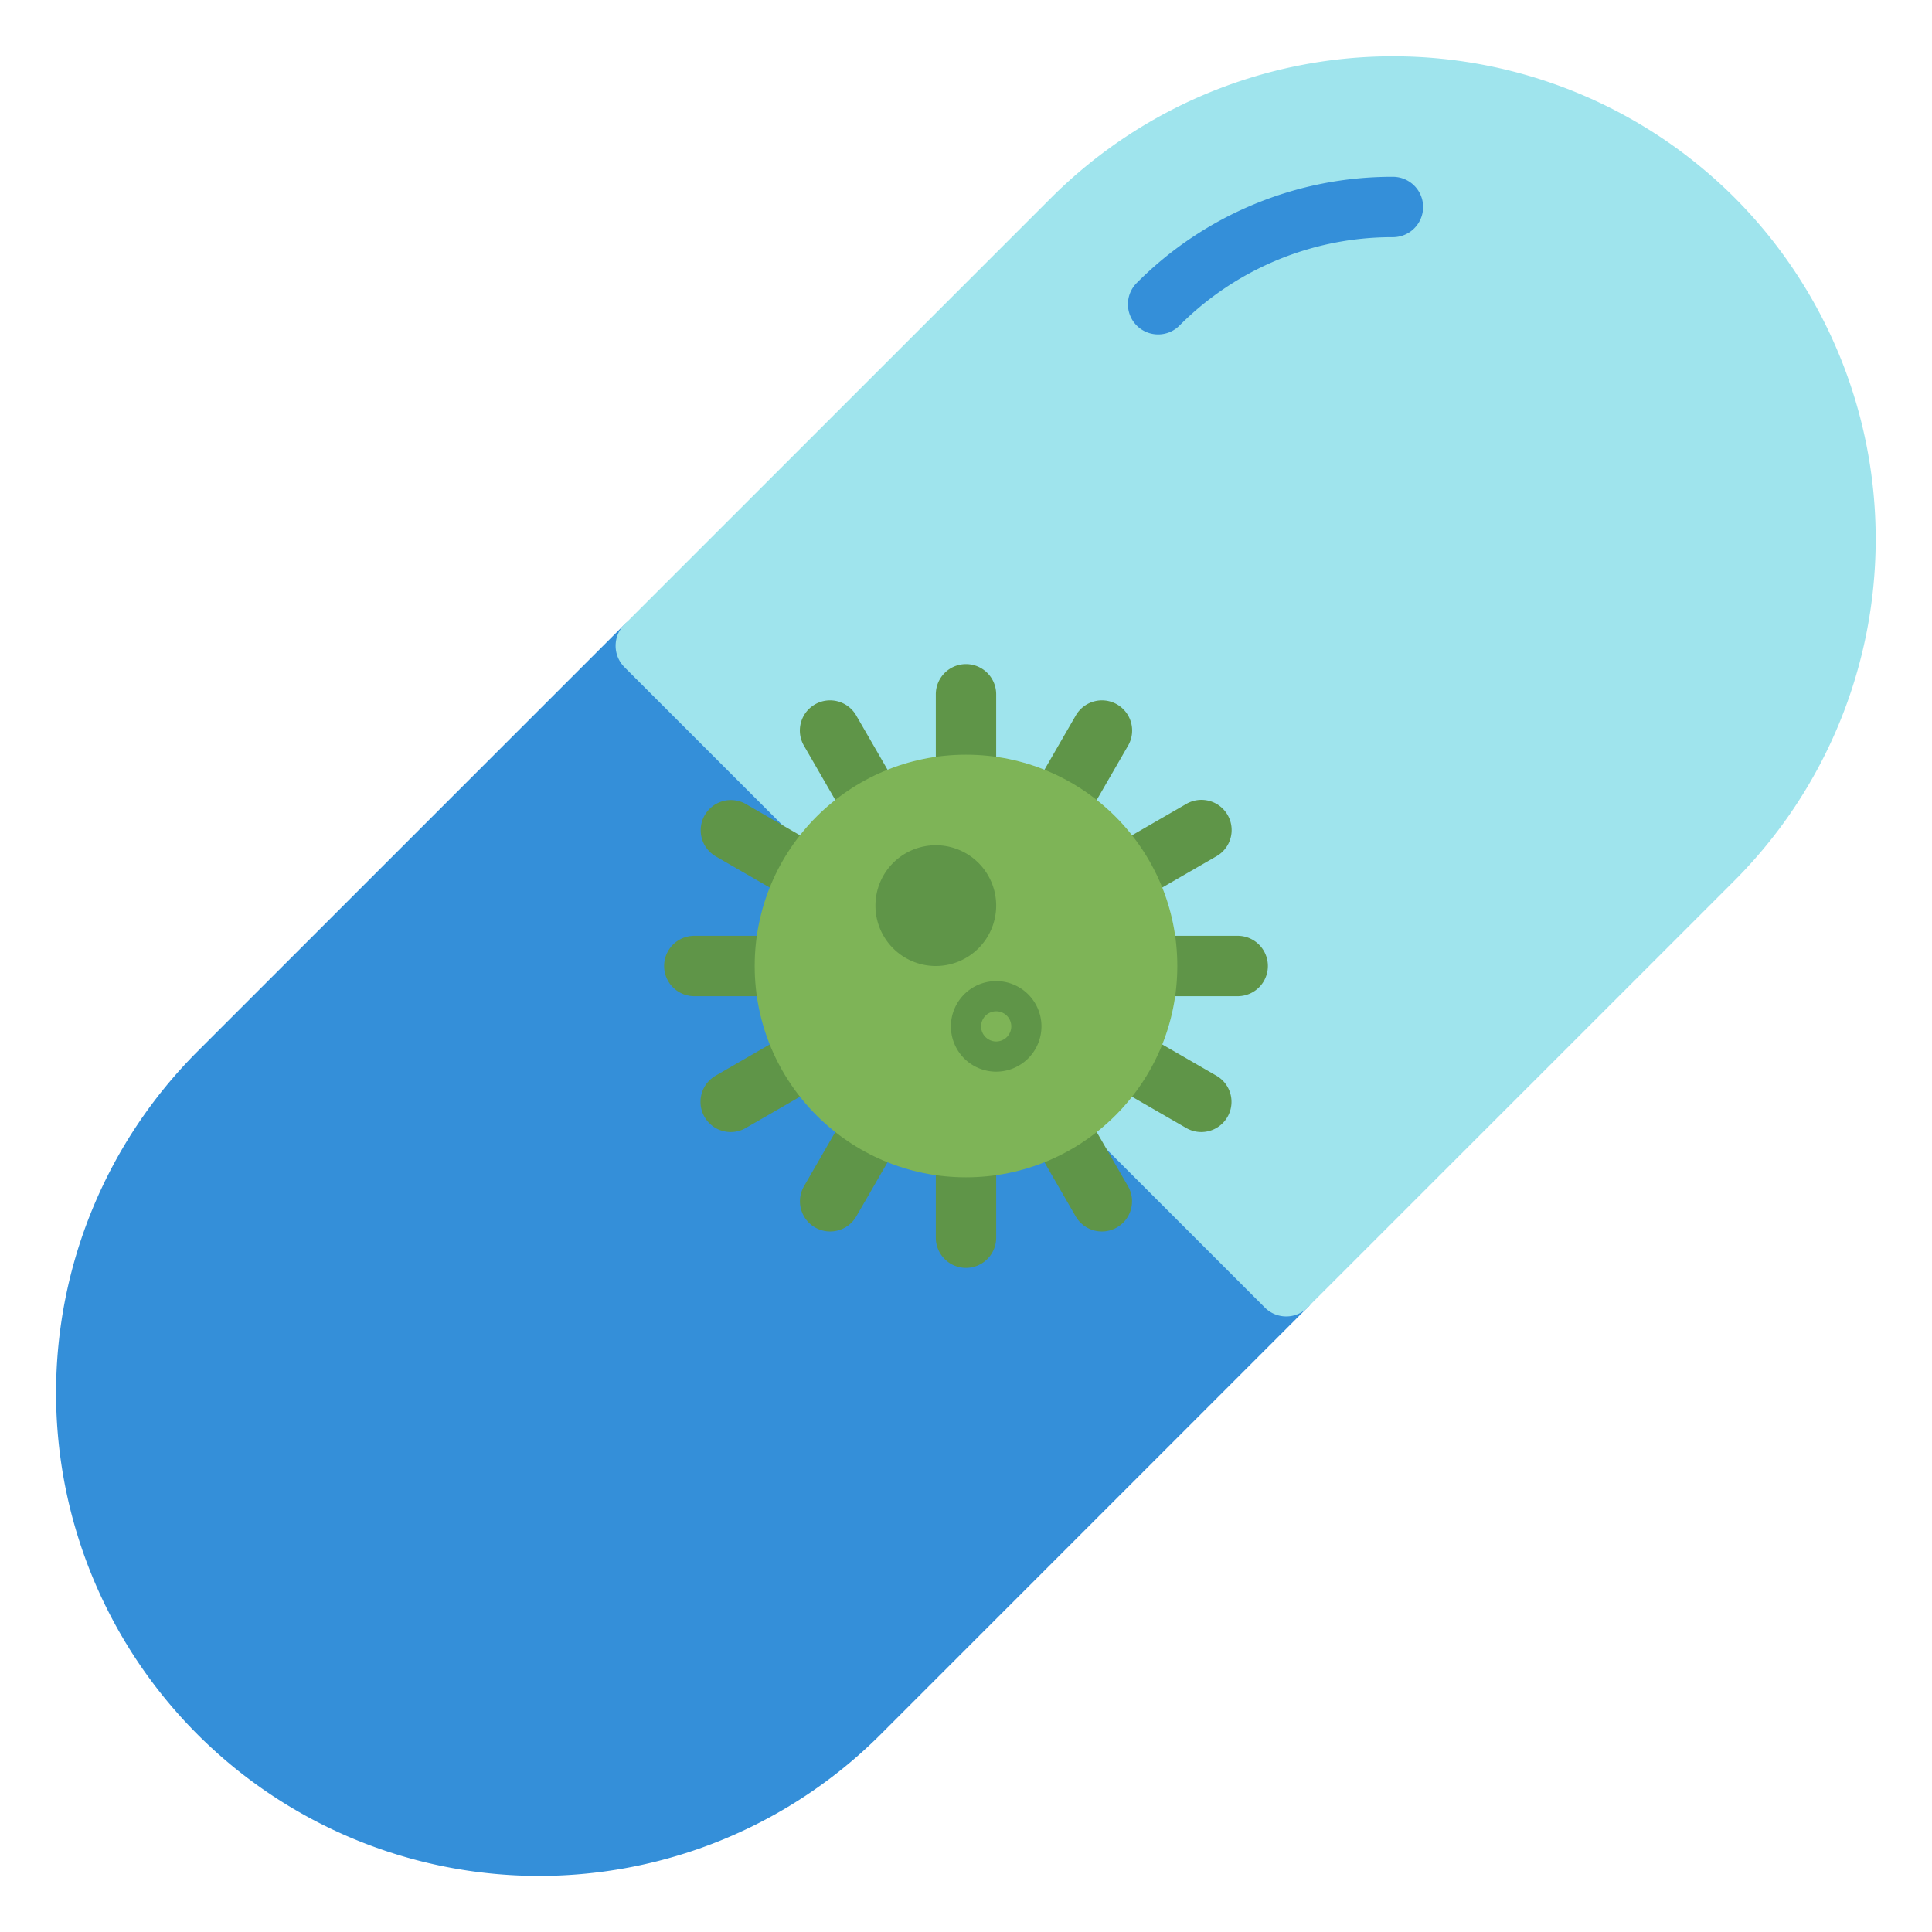 <?xml version="1.0" ?><svg viewBox="0 0 64 64" xmlns="http://www.w3.org/2000/svg"><defs><style>.cls-1{fill:#348fd9;}.cls-2{fill:#9fe4ed;}.cls-3{fill:#5f9548;}.cls-4{fill:#7eb457;}</style></defs><g id="flat"><path class="cls-1" d="M43.359,41.948q-.031-.035-.065-.067L22.14,20.727l-.01-.011c-.009-.01-.019-.02-.029-.03a1,1,0,0,0-1.414,0L6.544,34.828a16,16,0,0,0,22.627,22.628L43.262,43.364l.029-.025A1.002,1.002,0,0,0,43.359,41.948Z"/><path class="cls-2" d="M57.456,6.544a16.018,16.018,0,0,0-22.627,0L20.686,20.686a1,1,0,0,0,0,1.414l.006.007,21.21,21.21a.998.998,0,0,0,1.389.021,1.049,1.049,0,0,0,.073-.076L57.456,29.172A16.019,16.019,0,0,0,57.456,6.544Z"/><path class="cls-3" d="M32,27a1,1,0,0,1-1-1V23a1,1,0,0,1,2,0v3A1,1,0,0,1,32,27Z"/><path class="cls-3" d="M29.001,27.804a.999.999,0,0,1-.867-.5l-1.5-2.598a1,1,0,1,1,1.732-1l1.5,2.598a1,1,0,0,1-.865,1.5Z"/><path class="cls-3" d="M26.803,30a.997.997,0,0,1-.499-.134l-2.598-1.5a1,1,0,0,1,1-1.732l2.598,1.5A1,1,0,0,1,26.803,30Z"/><path class="cls-3" d="M26,33H23a1,1,0,0,1,0-2h3a1,1,0,0,1,0,2Z"/><path class="cls-3" d="M24.206,37.5a1,1,0,0,1-.501-1.866l2.598-1.5a1,1,0,1,1,1,1.732l-2.598,1.5A.997.997,0,0,1,24.206,37.5Z"/><path class="cls-3" d="M27.499,40.794a1,1,0,0,1-.865-1.5l1.5-2.598a1,1,0,0,1,1.732,1l-1.5,2.598A.999.999,0,0,1,27.499,40.794Z"/><path class="cls-3" d="M32,42a1,1,0,0,1-1-1V38a1,1,0,0,1,2,0v3A1,1,0,0,1,32,42Z"/><path class="cls-3" d="M36.501,40.794a.999.999,0,0,1-.867-.5l-1.5-2.598a1,1,0,1,1,1.732-1l1.5,2.598a1,1,0,0,1-.865,1.5Z"/><path class="cls-3" d="M39.794,37.5a.997.997,0,0,1-.499-.134l-2.598-1.5a1,1,0,0,1,1-1.732l2.598,1.5A1,1,0,0,1,39.794,37.5Z"/><path class="cls-3" d="M41,33H38a1,1,0,0,1,0-2h3a1,1,0,0,1,0,2Z"/><path class="cls-3" d="M37.197,30a1,1,0,0,1-.501-1.866l2.598-1.5a1,1,0,1,1,1,1.732l-2.598,1.5A.997.997,0,0,1,37.197,30Z"/><path class="cls-3" d="M34.999,27.804a1,1,0,0,1-.865-1.5l1.5-2.598a1,1,0,1,1,1.732,1l-1.5,2.598A.999.999,0,0,1,34.999,27.804Z"/><circle class="cls-4" cx="32" cy="32" r="7"/><path class="cls-3" d="M31,32a2,2,0,1,1,2-2A2.002,2.002,0,0,1,31,32Zm0-2h0Zm0,0h0Zm0,0h0Zm0,0h0Zm0-.001h0Zm0,0h0Zm0,0h0Zm0,0h0Z"/><path class="cls-3" d="M33,35.5A1.5,1.5,0,1,1,34.5,34,1.502,1.502,0,0,1,33,35.5Zm0-2a.5.5,0,1,0,.5.5A.501.501,0,0,0,33,33.5Z"/><path class="cls-1" d="M38.364,11.079a1,1,0,0,1-.707-1.707,11.92,11.92,0,0,1,8.485-3.515,1,1,0,0,1,0,2,9.935,9.935,0,0,0-7.071,2.929A.997.997,0,0,1,38.364,11.079Z"/></g></svg>